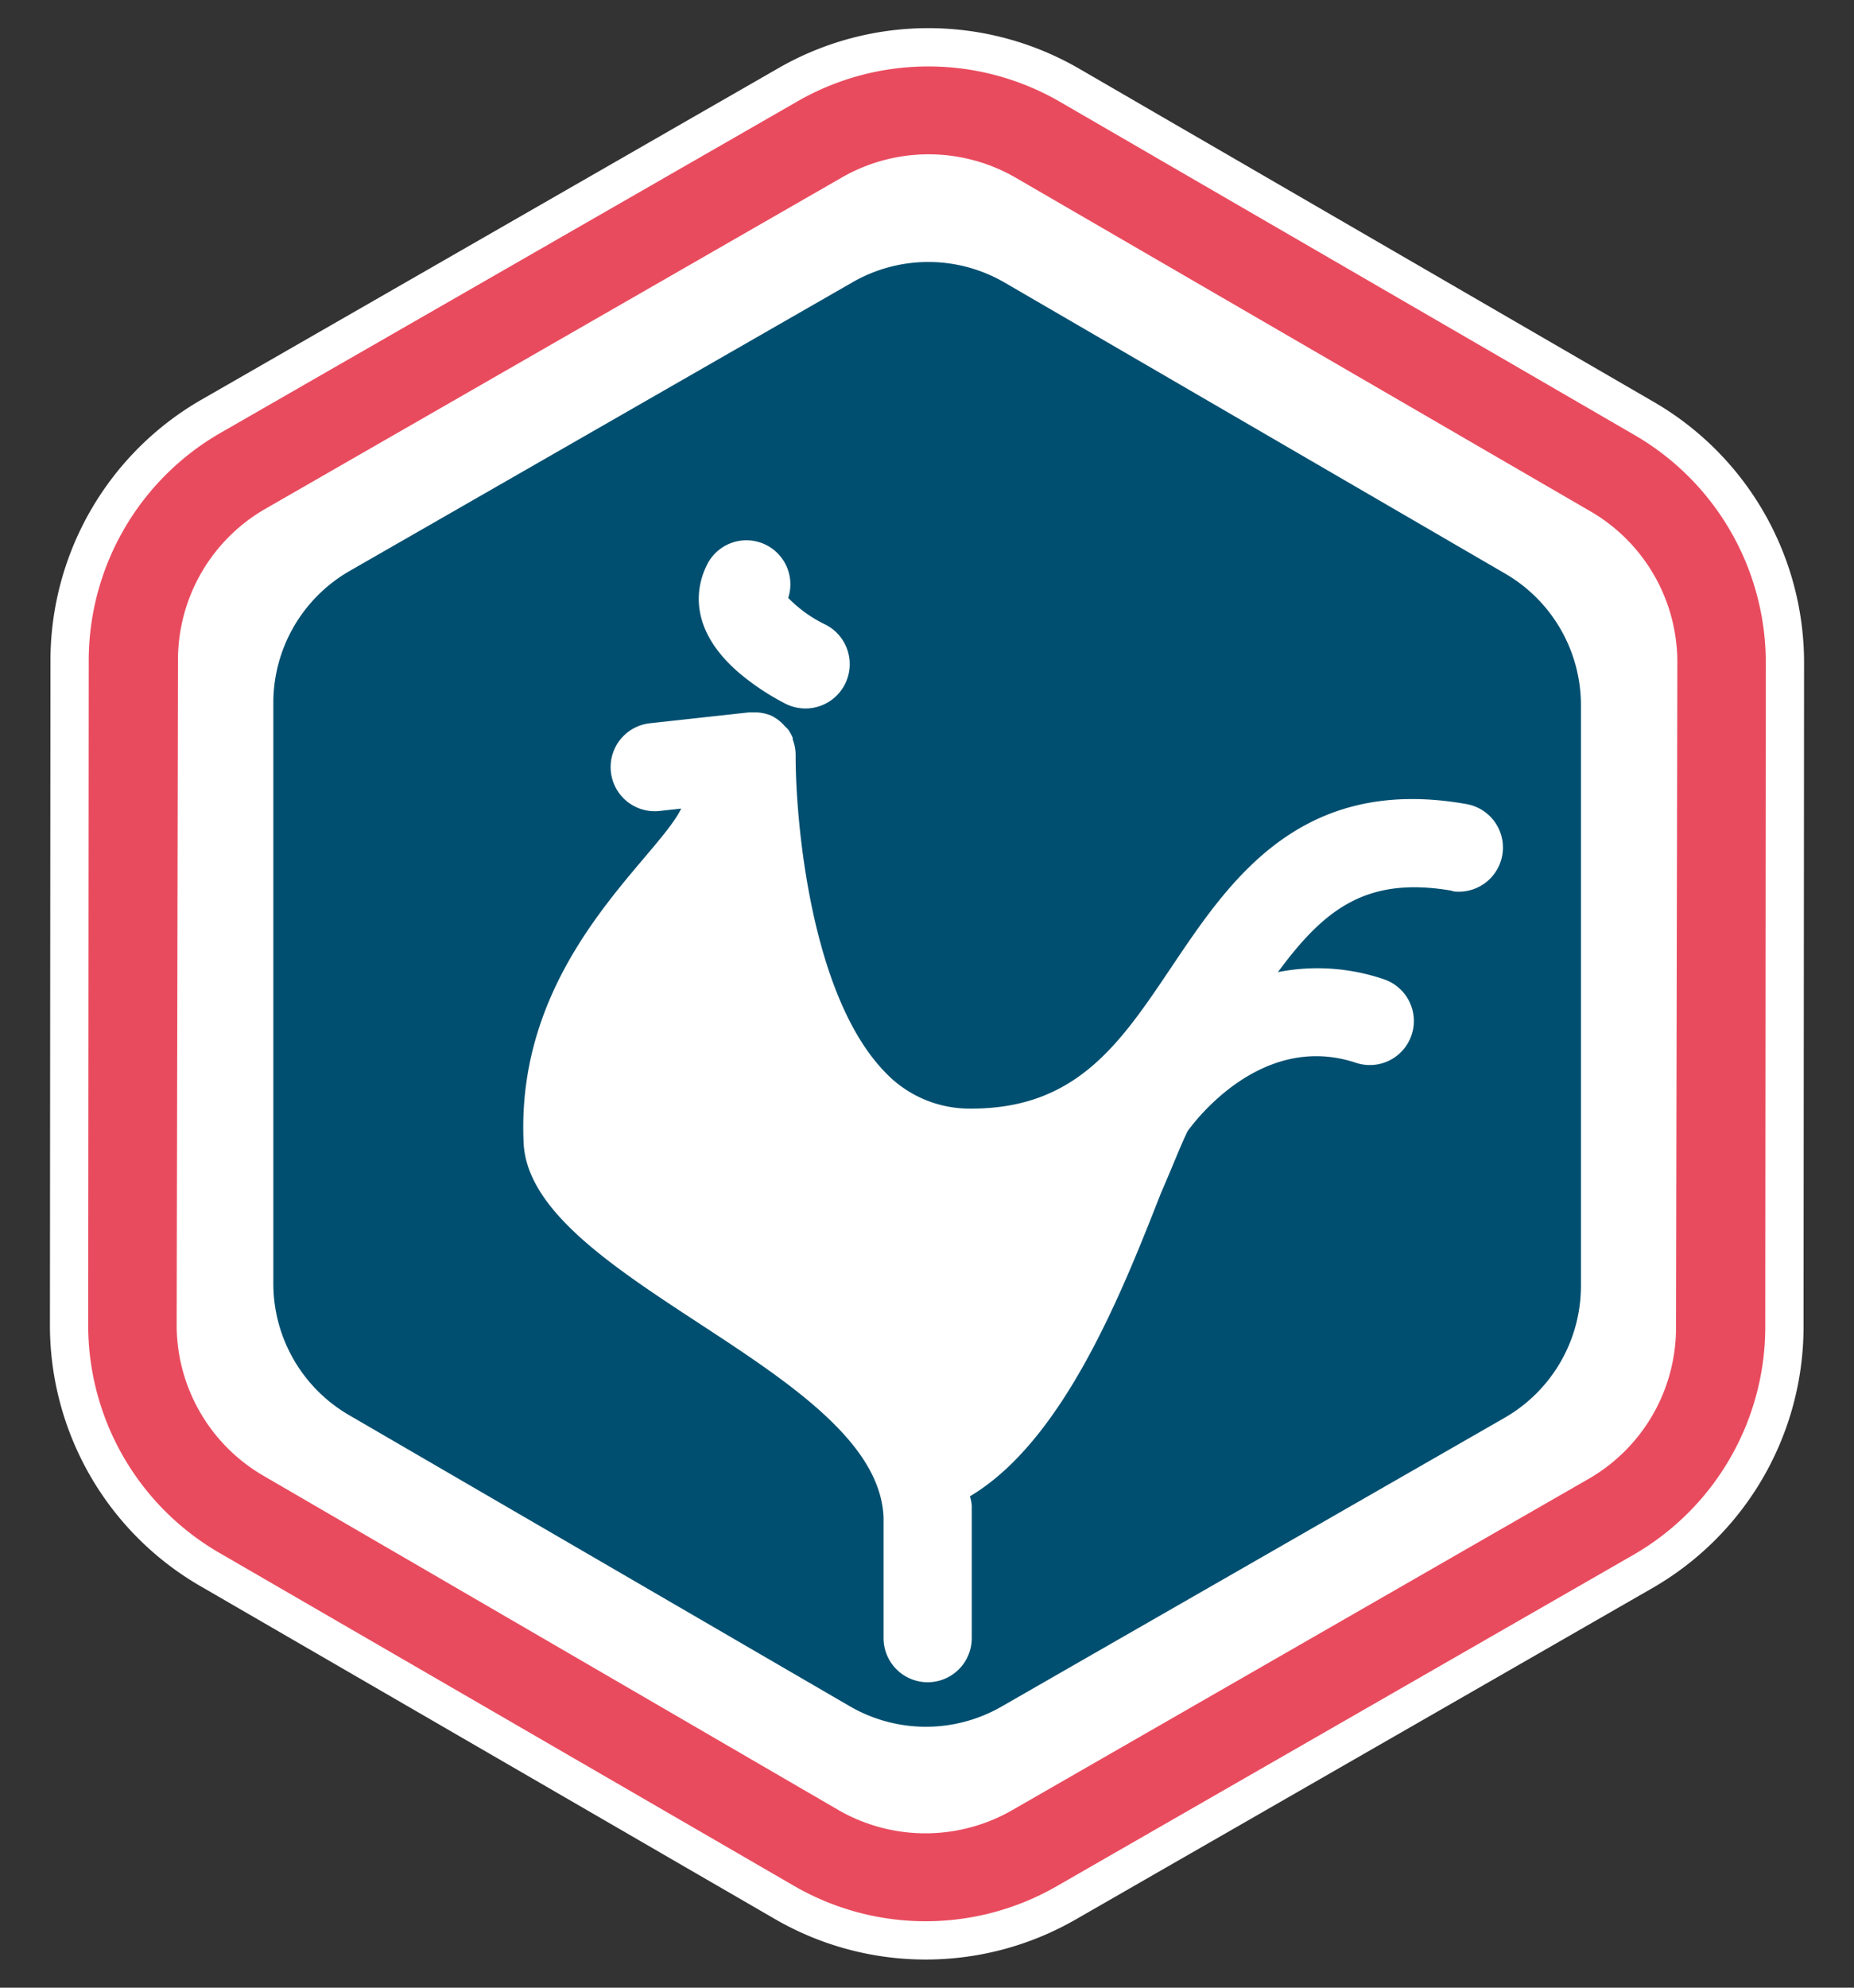 <svg id="Calque_1" data-name="Calque 1" xmlns="http://www.w3.org/2000/svg" viewBox="0 0 70 75"><rect x="0" y="0" width="70" height="75" fill="#333333" stroke="none"/><defs><style>.cls-1{fill:#fff;stroke:#fff;stroke-miterlimit:10;stroke-width:2.89px;}.cls-1,.cls-2,.cls-3{fill-rule:evenodd;}.cls-2{fill:#004f70;}.cls-3{fill:#e94b5e;}</style></defs><title>Plan de travail 1</title><path class="cls-1" d="M61.74,16.43,40,3.83a9.92,9.92,0,0,0-9.9,0L8.35,16.32a9.92,9.92,0,0,0-5,8.56L3.33,50a9.92,9.92,0,0,0,4.93,8.58L30,71.17a9.92,9.92,0,0,0,9.9,0L61.65,58.68a9.93,9.93,0,0,0,5-8.56L66.67,25A9.93,9.93,0,0,0,61.74,16.43Z"/><path class="cls-2" d="M56.84,21.65l-18.93-11a5.73,5.73,0,0,0-5.72,0l-19,10.9a5.74,5.74,0,0,0-2.87,4.95l0,21.89a5.74,5.74,0,0,0,2.85,5l18.93,11a5.73,5.73,0,0,0,5.72,0l19-10.9a5.74,5.74,0,0,0,2.87-4.95l0-21.88A5.74,5.74,0,0,0,56.84,21.65Zm-30.17-.29a1.66,1.66,0,0,1,3.09,1.2,4.93,4.93,0,0,0,1.39,1,1.66,1.66,0,0,1-1.48,3,9.33,9.33,0,0,1-1.74-1.15C25.86,23.65,26.36,22,26.67,21.36ZM54.88,33.62c-3.26-.58-4.86.66-6.63,3.06a7.77,7.77,0,0,1,4,.27,1.66,1.66,0,1,1-1.06,3.15c-3.44-1.14-5.93,2-6.35,2.58-.26.53-.58,1.36-1,2.32-1.49,3.8-3.69,9.36-7.22,11.46a1.59,1.59,0,0,1,.07.35v5a1.66,1.66,0,1,1-3.33,0V57.26C33.14,51.68,20,48.32,19.77,43.12c-.32-6.82,5-10.66,5.95-12.61l-.82.09a1.66,1.66,0,0,1-.36-3.31l3.74-.41h.2l.08,0a1.68,1.68,0,0,1,.53.11h0a1.65,1.65,0,0,1,.46.32l.1.11s.08.07.11.11a1.65,1.65,0,0,1,.17.31l0,.06a1.65,1.65,0,0,1,.11.57s0,0,0,.07c0,2.34.54,9,3.38,11.92a4.39,4.39,0,0,0,3.26,1.37c4,0,5.64-2.5,7.59-5.4,2.16-3.21,4.84-7.2,11.1-6.09a1.66,1.66,0,0,1-.58,3.28Z"/><path class="cls-3" d="M61.74,16.43,40,3.83a9.92,9.92,0,0,0-9.9,0L8.35,16.32a9.92,9.92,0,0,0-5,8.56L3.33,50a9.92,9.92,0,0,0,4.93,8.58L30,71.17a9.92,9.92,0,0,0,9.9,0L61.65,58.68a9.93,9.93,0,0,0,5-8.56L66.67,25A9.93,9.93,0,0,0,61.74,16.43Zm1.54,33.68A6.58,6.58,0,0,1,60,55.79L38.22,68.3a6.58,6.58,0,0,1-6.56,0L9.94,55.68A6.58,6.58,0,0,1,6.67,50l.05-25.11A6.58,6.58,0,0,1,10,19.21L31.78,6.7a6.57,6.57,0,0,1,6.56,0l21.72,12.6A6.58,6.58,0,0,1,63.33,25Z"/></svg>